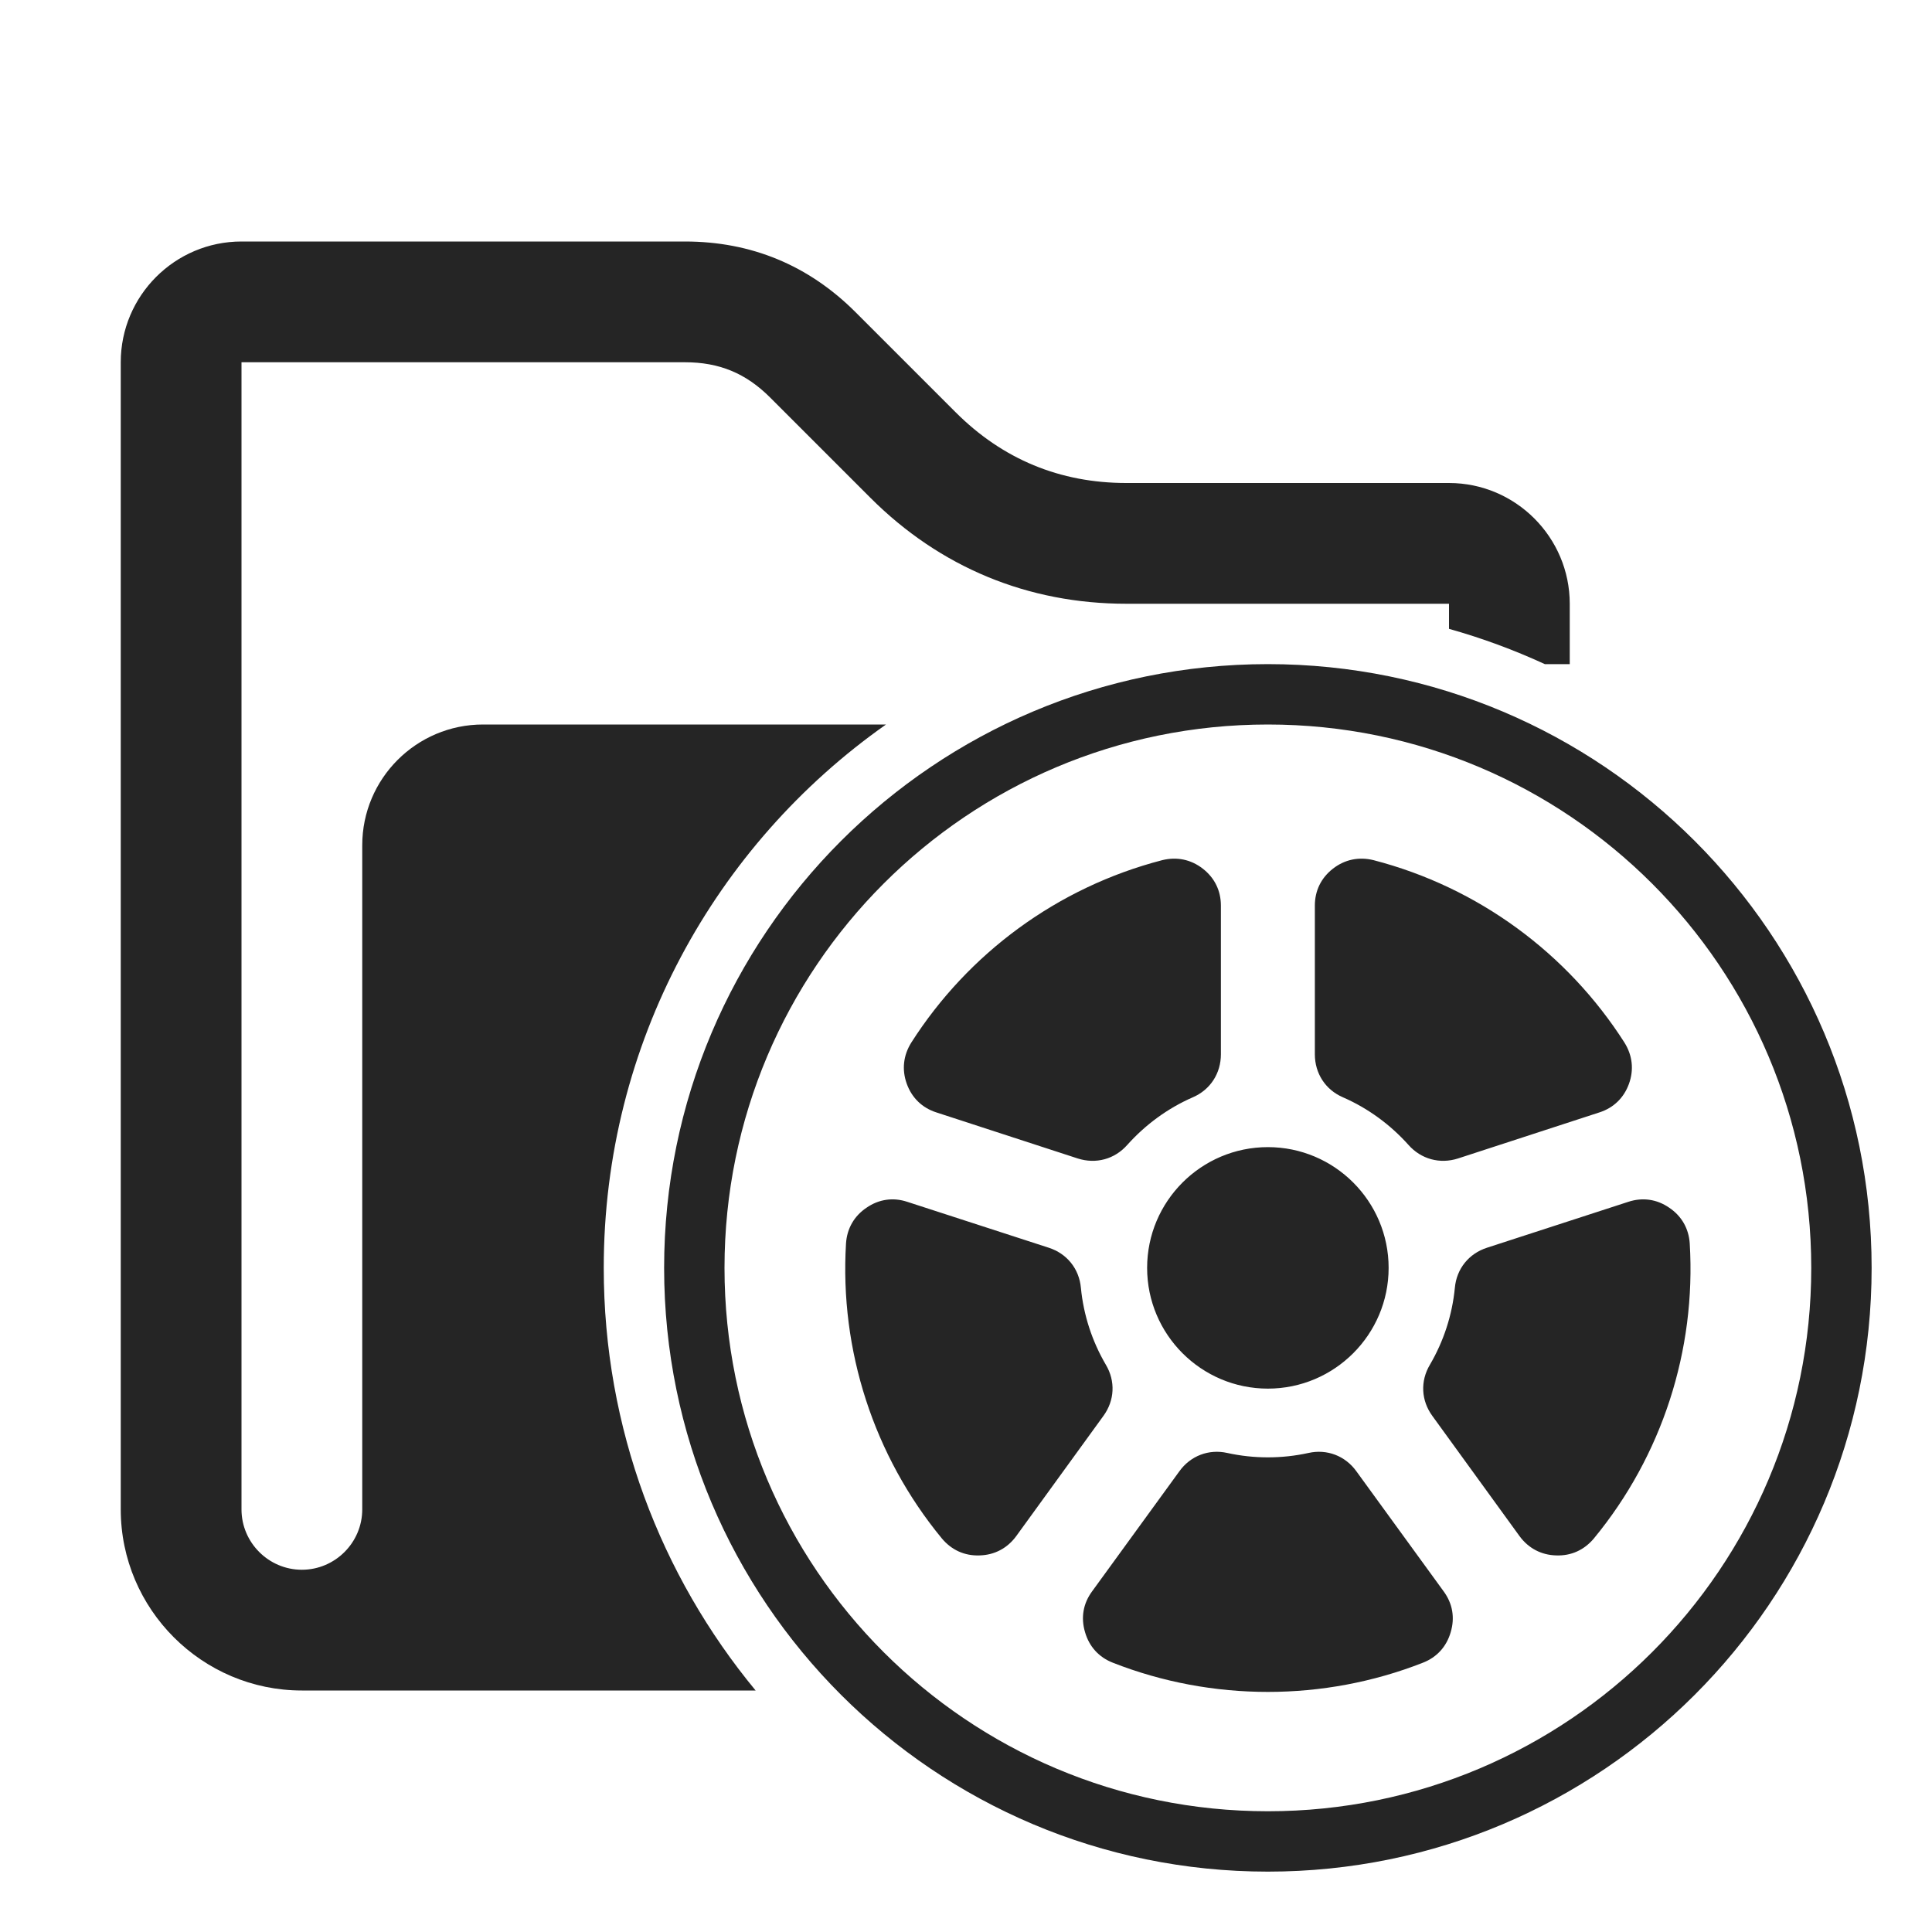 <?xml version="1.0" encoding="UTF-8"?>
<!DOCTYPE svg PUBLIC "-//W3C//DTD SVG 1.1//EN" "http://www.w3.org/Graphics/SVG/1.1/DTD/svg11.dtd">
<svg xmlns="http://www.w3.org/2000/svg" xml:space="preserve" width="1024px" height="1024px" shape-rendering="geometricPrecision" text-rendering="geometricPrecision" image-rendering="optimizeQuality" fill-rule="nonzero" clip-rule="evenodd" viewBox="0 0 10240 10240" xmlns:xlink="http://www.w3.org/1999/xlink">
	<title>folder_movie icon</title>
	<desc>folder_movie icon from the IconExperience.com O-Collection. Copyright by INCORS GmbH (www.incors.com).</desc>
	<path id="curve1" fill="#252525" d="M6720 3520c1767,0 3200,1433 3200,3200 0,1767 -1433,3200 -3200,3200 -1767,0 -3200,-1433 -3200,-3200 0,-1767 1433,-3200 3200,-3200zm0 2560c353,0 640,287 640,640 0,353 -287,640 -640,640 -353,0 -640,-287 -640,-640 0,-353 287,-640 640,-640zm932 2355l-463 -637c-59,-82 -156,-119 -254,-97 -141,31 -289,31 -430,0 -98,-22 -195,15 -254,97l-463 637c-47,64 -60,139 -37,216 22,76 73,133 148,162 525,206 1117,206 1642,0 75,-29 126,-86 148,-162 23,-77 10,-152 -37,-216zm-1791 -1202c-73,-125 -118,-263 -132,-407 -9,-101 -74,-182 -171,-213l-749 -243c-75,-25 -151,-14 -216,31 -66,44 -104,111 -109,190 -34,566 147,1125 508,1563 51,61 120,93 200,90 79,-2 147,-38 194,-102l462 -637c60,-82 65,-185 13,-272zm114 -1165c96,-107 214,-194 347,-252 93,-40 149,-127 149,-228l0 -788c0,-79 -33,-147 -96,-196 -63,-49 -138,-64 -215,-45 -556,144 -1029,495 -1330,967 -42,67 -51,143 -24,218 27,75 82,128 157,152l749 244c97,31 196,4 263,-72zm1143 -252c133,58 251,145 347,252 67,76 167,103 263,72l749 -244c75,-24 130,-77 157,-152 27,-75 18,-151 -24,-218 -301,-472 -774,-823 -1330,-967 -77,-19 -152,-4 -215,45 -63,49 -96,117 -96,196l0 788c0,101 56,188 149,228zm1330 2338c361,-438 542,-997 508,-1563 -5,-79 -43,-146 -109,-190 -65,-45 -141,-56 -217,-31l-748 243c-97,31 -162,112 -171,213 -14,144 -59,282 -132,407 -52,87 -47,190 13,272l462 637c47,64 115,100 194,102 80,3 149,-29 200,-90zm-1728 -4314c-1591,0 -2880,1289 -2880,2880 0,1591 1289,2880 2880,2880 1591,0 2880,-1289 2880,-2880 0,-1591 -1289,-2880 -2880,-2880z"/>
	<path id="curve0" fill="#252525" d="M3630 1280c352,0 656,126 905,375l530 530c249,249 553,375 905,375l1710 0c353,0 640,288 640,640l0 320 -132 0c-163,-75 -333,-138 -508,-187l0 -133 -1710 0c-522,0 -988,-193 -1357,-562l-531 -531c-129,-129 -270,-187 -452,-187l-2350 0 0 6080c0,176 144,320 320,320 176,0 320,-144 320,-320 0,-1173 0,-2347 0,-3520 0,-353 287,-640 640,-640l2136 0c-905,637 -1496,1689 -1496,2880 0,851 302,1631 805,2240l-2405 0c-529,0 -960,-431 -960,-960 0,-2027 0,-4053 0,-6080 0,-353 287,-640 640,-640 783,0 1567,0 2350,0z"/>
</svg>
